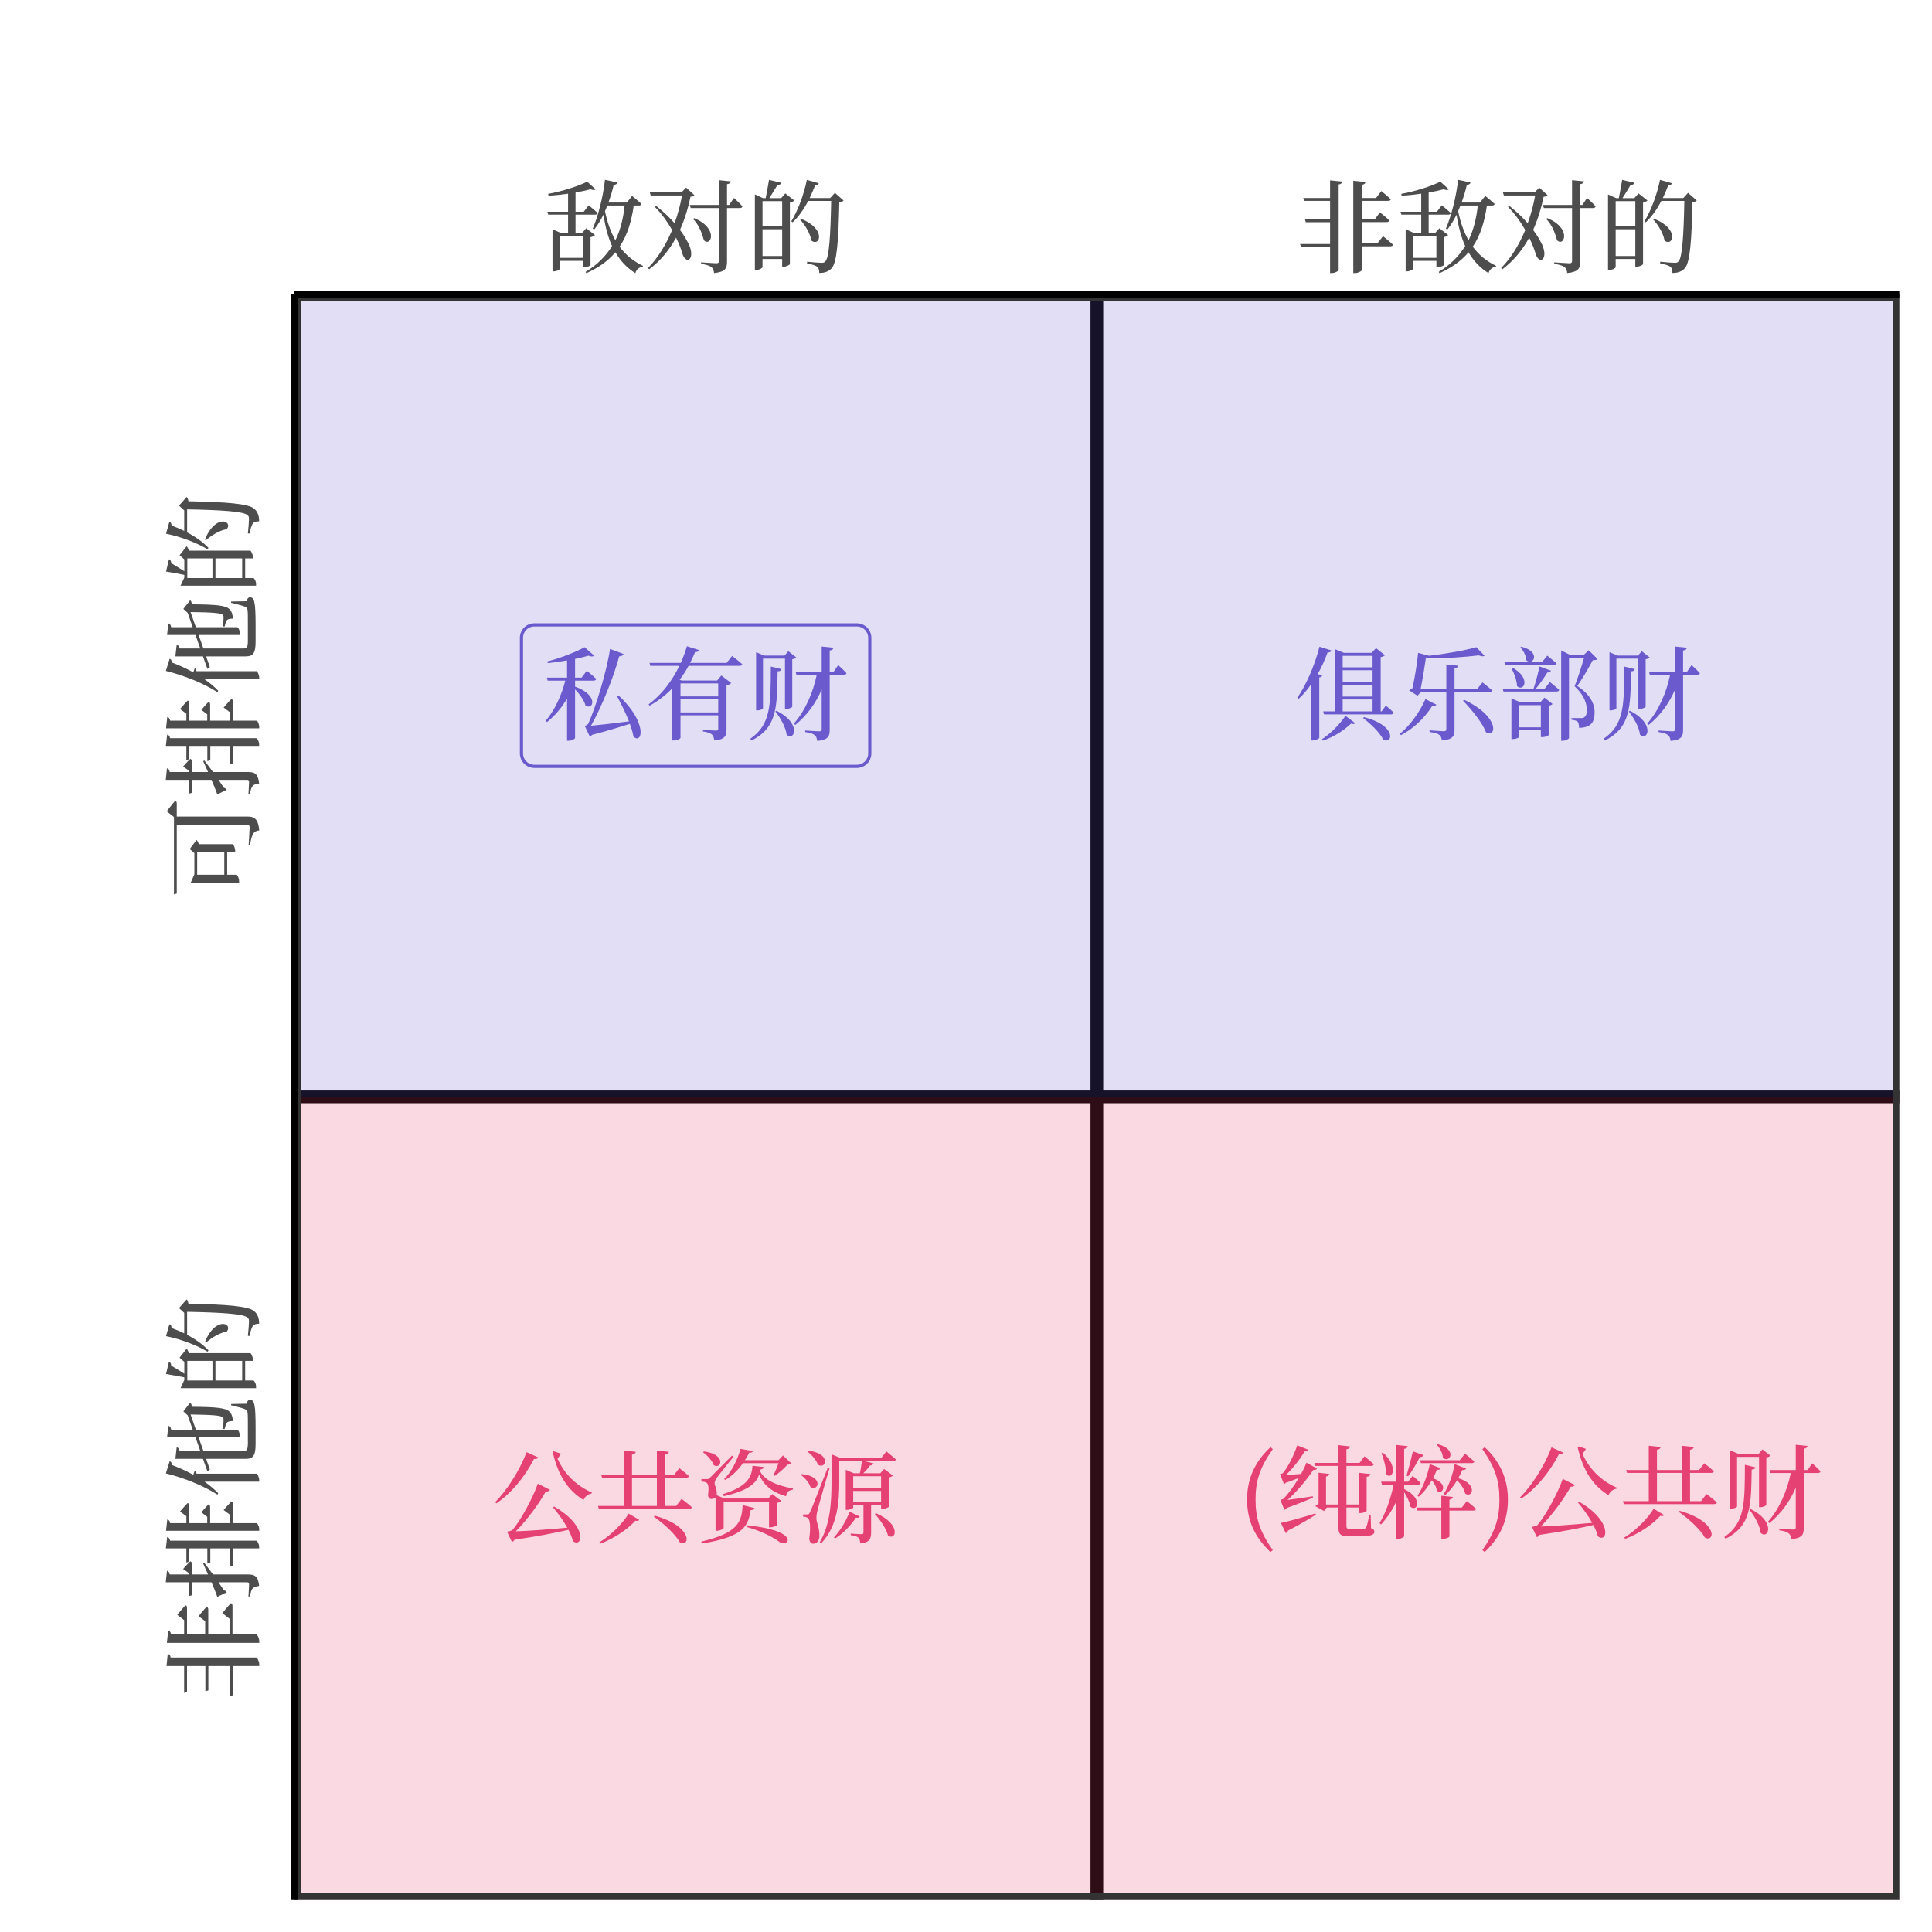 <?xml version="1.0" encoding="UTF-8"?>
<svg xmlns="http://www.w3.org/2000/svg" xmlns:xlink="http://www.w3.org/1999/xlink" width="324pt" height="324pt" viewBox="0 0 324 324" version="1.1">
<defs>
<g>
<symbol overflow="visible" id="glyph0-0">
<path style="stroke:none;" d="M 1.703 2.047 L 15.375 2.047 L 15.375 -15.031 L 1.703 -15.031 Z M 8.547 -7.188 L 3.109 -14.172 L 13.969 -14.172 Z M 9.078 -6.484 L 14.516 -13.469 L 14.516 0.5 Z M 3.109 1.203 L 8.547 -5.797 L 13.969 1.203 Z M 2.562 -13.469 L 8 -6.484 L 2.562 0.5 Z M 2.562 -13.469 "/>
</symbol>
<symbol overflow="visible" id="glyph0-1">
<path style="stroke:none;" d="M 5.391 -8.672 L 8.484 -8.672 C 8.734 -8.672 8.891 -8.766 8.953 -8.953 C 8.344 -9.531 7.359 -10.328 7.359 -10.328 L 6.484 -9.172 L 5.391 -9.172 L 5.391 -12.312 C 6.234 -12.484 7 -12.672 7.656 -12.859 C 8.078 -12.672 8.422 -12.688 8.594 -12.859 L 6.984 -14.281 C 5.641 -13.516 2.922 -12.438 0.75 -11.891 L 0.812 -11.609 C 1.859 -11.719 2.984 -11.875 4.047 -12.062 L 4.047 -9.172 L 0.672 -9.172 L 0.797 -8.672 L 3.75 -8.672 C 3.141 -6.25 2 -3.75 0.484 -1.953 L 0.688 -1.719 C 2.047 -2.828 3.188 -4.172 4.047 -5.672 L 4.047 1.406 L 4.281 1.406 C 4.938 1.406 5.375 1.062 5.391 0.953 L 5.391 -7.219 C 6.125 -6.438 6.906 -5.391 7.141 -4.516 C 8.438 -3.594 9.438 -6.234 5.391 -7.672 Z M 12.406 -6.109 C 13.047 -4.906 13.844 -3.344 14.438 -1.844 C 11.875 -1.516 9.484 -1.234 8.062 -1.109 C 9.891 -4.328 11.906 -9.406 12.797 -12.75 C 13.188 -12.75 13.422 -12.906 13.531 -13.141 L 11.25 -13.984 C 10.766 -10.469 8.859 -4.188 7.609 -1.453 C 7.5 -1.234 7.016 -1.078 7.016 -1.078 L 7.875 0.734 C 8.016 0.688 8.125 0.578 8.234 0.422 C 10.828 -0.25 13.031 -0.938 14.578 -1.422 C 14.859 -0.688 15.078 0.062 15.188 0.719 C 16.719 2.094 17.578 -1.703 12.656 -6.203 Z M 12.406 -6.109 "/>
</symbol>
<symbol overflow="visible" id="glyph0-2">
<path style="stroke:none;" d="M 12.328 -8.203 L 12.328 -6.031 L 6 -6.031 L 6 -8.203 Z M 6 -3.344 L 6 -5.547 L 12.328 -5.547 L 12.328 -3.344 Z M 13.734 -11.641 L 7.609 -11.641 C 7.938 -12.281 8.219 -12.891 8.453 -13.484 C 8.922 -13.453 9.062 -13.578 9.141 -13.781 L 7.078 -14.438 C 6.812 -13.531 6.469 -12.594 6.047 -11.641 L 0.812 -11.641 L 0.938 -11.156 L 5.812 -11.156 C 4.641 -8.734 2.922 -6.359 0.656 -4.703 L 0.812 -4.469 C 2.281 -5.266 3.547 -6.266 4.625 -7.391 L 4.625 1.359 L 4.875 1.359 C 5.547 1.359 6 1.031 6 0.922 L 6 -2.859 L 12.328 -2.859 L 12.328 -0.656 C 12.328 -0.391 12.266 -0.297 11.938 -0.297 C 11.562 -0.297 9.766 -0.406 9.766 -0.406 L 9.766 -0.156 C 10.594 -0.031 11.016 0.141 11.266 0.359 C 11.516 0.578 11.609 0.922 11.672 1.359 C 13.484 1.203 13.719 0.562 13.719 -0.484 L 13.719 -7.891 C 14.094 -7.953 14.391 -8.125 14.5 -8.281 L 12.844 -9.531 L 12.141 -8.688 L 6.203 -8.688 L 5.859 -8.828 C 6.438 -9.594 6.938 -10.359 7.359 -11.156 L 15.922 -11.156 C 16.156 -11.156 16.328 -11.234 16.359 -11.422 C 15.734 -12 14.656 -12.812 14.656 -12.812 Z M 13.734 -11.641 "/>
</symbol>
<symbol overflow="visible" id="glyph0-3">
<path style="stroke:none;" d="M 2.766 -12.359 L 6.453 -12.359 L 6.453 -3.922 L 6.656 -3.922 C 7.203 -3.922 7.672 -4.219 7.672 -4.281 L 7.672 -12.266 C 8.047 -12.312 8.234 -12.438 8.344 -12.562 L 7.016 -13.609 L 6.391 -12.875 L 2.969 -12.875 L 1.609 -13.438 L 1.609 -3.688 L 1.797 -3.688 C 2.391 -3.688 2.766 -3.938 2.766 -4.047 Z M 4.078 -11.031 C 4.062 -4.625 4.109 -1.312 0.625 1.078 L 0.844 1.359 C 5.203 -0.812 5.109 -4.328 5.219 -10.234 C 5.625 -10.219 5.797 -10.391 5.859 -10.609 Z M 4.828 -3.5 C 5.656 -2.5 6.578 -0.891 6.734 0.406 C 8.078 1.547 9.281 -1.516 5.031 -3.625 Z M 14.609 -10.156 L 13.953 -10.156 L 13.953 -13.719 C 14.375 -13.781 14.547 -13.938 14.578 -14.188 L 12.609 -14.391 L 12.609 -10.156 L 8.234 -10.156 L 8.375 -9.656 L 11.781 -9.656 C 11.156 -6.656 9.859 -3.641 7.938 -1.469 L 8.188 -1.25 C 10.156 -2.859 11.625 -4.891 12.609 -7.188 L 12.609 -0.547 C 12.609 -0.266 12.516 -0.172 12.156 -0.172 C 11.766 -0.172 9.844 -0.312 9.844 -0.312 L 9.844 -0.047 C 10.703 0.062 11.172 0.234 11.438 0.484 C 11.703 0.672 11.797 1 11.859 1.438 C 13.734 1.266 13.953 0.625 13.953 -0.438 L 13.953 -9.656 L 16.344 -9.656 C 16.547 -9.656 16.719 -9.734 16.766 -9.922 C 16.266 -10.484 15.375 -11.281 15.375 -11.281 Z M 14.609 -10.156 "/>
</symbol>
<symbol overflow="visible" id="glyph0-4">
<path style="stroke:none;" d="M 3.891 -9.781 C 4.531 -10.891 5.078 -12.109 5.547 -13.391 C 5.938 -13.375 6.125 -13.531 6.203 -13.719 L 4.188 -14.359 C 3.359 -11.094 1.891 -7.844 0.469 -5.797 L 0.703 -5.625 C 1.438 -6.297 2.125 -7.109 2.766 -8.016 L 2.766 1.359 L 3 1.359 C 3.547 1.359 4.109 1.047 4.156 0.938 L 4.156 -9.203 C 4.438 -9.25 4.594 -9.375 4.641 -9.516 Z M 4.75 1.391 C 6.312 0.875 8.078 -0.125 9.484 -1.469 C 9.859 -1.344 10.047 -1.391 10.172 -1.547 L 8.547 -2.766 C 7.422 -1.141 5.906 0.312 4.609 1.141 Z M 11.5 -2.391 C 12.703 -1.5 14.312 0.016 14.891 1.234 C 16.516 2.062 17.203 -1.156 11.641 -2.547 Z M 8.078 -5.516 L 13.094 -5.516 L 13.094 -3.516 L 8.078 -3.516 Z M 13.094 -12.828 L 13.094 -10.906 L 8.078 -10.906 L 8.078 -12.828 Z M 13.094 -7.969 L 13.094 -6 L 8.078 -6 L 8.078 -7.969 Z M 13.094 -8.469 L 8.078 -8.469 L 8.078 -10.422 L 13.094 -10.422 Z M 14.609 -3.516 L 14.453 -3.516 L 14.453 -12.609 C 14.766 -12.672 15.047 -12.797 15.172 -12.922 L 13.672 -14.125 L 12.922 -13.328 L 8.297 -13.328 L 6.766 -13.953 L 6.766 -3.516 L 4.812 -3.516 L 4.953 -3.016 L 16.188 -3.016 C 16.422 -3.016 16.578 -3.109 16.641 -3.297 C 16.156 -3.812 15.312 -4.484 15.312 -4.484 Z M 14.609 -3.516 "/>
</symbol>
<symbol overflow="visible" id="glyph0-5">
<path style="stroke:none;" d="M 4.891 -5.578 C 3.828 -3.172 2.125 -1 0.594 0.25 L 0.781 0.469 C 2.719 -0.547 4.609 -2.203 6.016 -4.406 C 6.391 -4.344 6.625 -4.453 6.719 -4.641 Z M 15.641 -6.75 C 15.859 -6.75 16.047 -6.828 16.094 -7.016 C 15.469 -7.594 14.453 -8.375 14.453 -8.375 L 13.562 -7.266 L 9.766 -7.266 L 9.766 -10.719 C 10.172 -10.797 10.312 -10.938 10.344 -11.172 L 8.391 -11.391 L 8.391 -7.266 L 4.078 -7.266 C 4.391 -8.781 4.766 -11.031 4.953 -12.406 C 8.062 -12.375 11.5 -12.625 13.844 -12.906 C 14.281 -12.719 14.625 -12.703 14.797 -12.844 L 13.422 -14.281 C 11.594 -13.75 8.375 -13.172 5.5 -12.844 L 3.656 -13.328 C 3.547 -11.906 3.078 -9 2.703 -7.391 C 2.5 -7.297 2.312 -7.172 2.156 -7.047 L 3.547 -6.141 L 4.109 -6.75 L 8.391 -6.75 L 8.391 -0.547 C 8.391 -0.297 8.297 -0.188 7.953 -0.188 C 7.562 -0.188 5.578 -0.344 5.578 -0.344 L 5.578 -0.062 C 6.469 0.047 6.938 0.203 7.203 0.422 C 7.5 0.625 7.578 0.953 7.641 1.359 C 9.531 1.203 9.766 0.594 9.766 -0.469 L 9.766 -6.75 Z M 11.188 -5.312 C 12.547 -3.906 14.391 -1.703 15.031 -0.031 C 16.719 1.062 17.547 -2.531 11.391 -5.453 Z M 11.188 -5.312 "/>
</symbol>
<symbol overflow="visible" id="glyph0-6">
<path style="stroke:none;" d="M 3.734 -14.25 C 4.219 -13.75 4.719 -12.828 4.734 -12.078 C 5.922 -11.078 7.266 -13.516 3.906 -14.359 Z M 9.344 -11.328 C 9.562 -11.328 9.734 -11.406 9.781 -11.594 C 9.188 -12.109 8.25 -12.859 8.25 -12.859 L 7.391 -11.812 L 1.047 -11.812 L 1.172 -11.328 Z M 2.234 -10.766 C 2.672 -9.953 3.156 -8.734 3.172 -7.766 C 4.281 -6.688 5.625 -9.047 2.422 -10.844 Z M 3.5 -0.844 L 3.5 -4.562 L 7.172 -4.562 L 7.172 -0.844 Z M 7.125 -5.078 L 3.688 -5.078 L 2.234 -5.672 L 2.234 1.125 L 2.438 1.125 C 3.094 1.125 3.5 0.875 3.5 0.766 L 3.5 -0.344 L 7.172 -0.344 L 7.172 0.797 L 7.391 0.797 C 8.016 0.797 8.484 0.531 8.484 0.438 L 8.484 -4.469 C 8.844 -4.531 9.016 -4.625 9.125 -4.766 L 7.766 -5.828 Z M 7.828 -7.344 L 6.344 -7.344 C 7.109 -8.25 7.844 -9.359 8.266 -10.047 C 8.625 -10 8.812 -10.172 8.859 -10.344 L 6.938 -11.047 C 6.781 -10.203 6.344 -8.516 5.953 -7.344 L 0.766 -7.344 L 0.906 -6.844 L 9.797 -6.844 C 10.031 -6.844 10.219 -6.938 10.25 -7.125 C 9.656 -7.672 8.688 -8.438 8.688 -8.438 Z M 15.188 -13.766 L 14.344 -12.969 L 12.109 -12.969 L 10.578 -13.734 L 10.578 1.406 L 10.797 1.406 C 11.453 1.406 11.891 1.047 11.891 0.938 L 11.891 -12.469 L 14.406 -12.469 C 13.984 -11.016 13.297 -8.875 12.828 -7.734 C 14.297 -6.375 14.875 -5.016 14.875 -3.703 C 14.875 -3 14.703 -2.672 14.359 -2.469 C 14.203 -2.406 14.094 -2.391 13.906 -2.391 L 12.297 -2.391 L 12.297 -2.125 C 12.797 -2.047 13.188 -1.953 13.344 -1.797 C 13.484 -1.625 13.578 -1.172 13.578 -0.75 C 15.547 -0.812 16.203 -1.672 16.188 -3.375 C 16.188 -4.812 15.391 -6.406 13.266 -7.781 C 14.094 -8.891 15.266 -10.969 15.875 -12.094 C 16.297 -12.109 16.531 -12.141 16.672 -12.297 Z M 15.188 -13.766 "/>
</symbol>
<symbol overflow="visible" id="glyph0-7">
<path style="stroke:none;" d="M 5.797 -13.953 C 4.531 -10.656 2.391 -7.453 0.516 -5.562 L 0.734 -5.375 C 3.141 -7.016 5.391 -9.625 7.047 -12.828 C 7.422 -12.75 7.656 -12.891 7.75 -13.078 Z M 10.219 -4.719 C 11.016 -3.781 11.922 -2.547 12.625 -1.297 C 9.297 -0.984 6.016 -0.75 3.984 -0.688 C 5.875 -2.562 7.953 -5.438 9.016 -7.359 C 9.391 -7.328 9.625 -7.469 9.719 -7.641 L 7.672 -8.672 C 6.938 -6.469 4.828 -2.547 3.453 -0.938 C 3.266 -0.75 2.516 -0.625 2.516 -0.625 L 3.344 1.109 C 3.5 1.047 3.656 0.922 3.781 0.719 C 7.484 0.188 10.609 -0.422 12.812 -0.938 C 13.156 -0.266 13.422 0.359 13.562 0.953 C 15.188 2.203 16.156 -1.531 10.438 -4.828 Z M 10.344 -14.109 L 10.172 -14 C 11.047 -10.141 12.672 -7.594 15.344 -5.938 C 15.578 -6.484 16.078 -6.938 16.688 -7.016 L 16.734 -7.203 C 14.031 -8.344 12.016 -10.5 10.984 -12.875 C 11.219 -13.188 11.438 -13.453 11.562 -13.703 Z M 10.344 -14.109 "/>
</symbol>
<symbol overflow="visible" id="glyph0-8">
<path style="stroke:none;" d="M 1.062 1.391 C 3.484 0.5 5.719 -1.094 6.969 -2.469 C 7.359 -2.391 7.516 -2.453 7.609 -2.609 L 5.844 -3.656 C 4.891 -2.078 2.922 -0.047 0.922 1.172 Z M 10.062 -3.141 C 11.594 -2.094 13.656 -0.25 14.438 1.172 C 16.156 2.062 16.719 -1.484 10.219 -3.312 Z M 6.406 -9.672 L 10.578 -9.672 L 10.578 -4.938 L 6.406 -4.938 Z M 13.797 -4.938 L 11.953 -4.938 L 11.953 -9.672 L 15.484 -9.672 C 15.734 -9.672 15.906 -9.75 15.953 -9.938 C 15.344 -10.516 14.344 -11.281 14.344 -11.281 L 13.469 -10.156 L 11.953 -10.156 L 11.953 -13.547 C 12.375 -13.609 12.531 -13.781 12.594 -14.016 L 10.578 -14.219 L 10.578 -10.156 L 6.406 -10.156 L 6.406 -13.547 C 6.844 -13.609 6.984 -13.781 7.031 -14.016 L 5.031 -14.219 L 5.031 -10.156 L 1.234 -10.156 L 1.391 -9.672 L 5.031 -9.672 L 5.031 -4.938 L 0.703 -4.938 L 0.844 -4.438 L 15.984 -4.438 C 16.219 -4.438 16.391 -4.531 16.453 -4.719 C 15.812 -5.312 14.719 -6.125 14.719 -6.125 Z M 13.797 -4.938 "/>
</symbol>
<symbol overflow="visible" id="glyph0-9">
<path style="stroke:none;" d="M 4.984 -9.297 C 6.109 -9.969 7.156 -10.984 7.938 -12.109 L 13.906 -12.109 C 13.656 -11.438 13.328 -10.641 13.078 -10.109 L 13.281 -9.984 C 13.969 -10.469 14.891 -11.266 15.406 -11.859 C 15.75 -11.891 15.953 -11.906 16.078 -12.047 L 14.656 -13.406 L 13.891 -12.609 L 8.266 -12.609 C 8.547 -13.031 8.781 -13.453 8.984 -13.875 C 9.422 -13.844 9.547 -13.953 9.594 -14.141 L 7.531 -14.5 C 7.047 -12.719 6.016 -10.641 4.781 -9.438 Z M 1.25 -13.922 C 1.953 -13.438 2.781 -12.531 3.047 -11.766 C 4.359 -11.016 5.172 -13.609 1.406 -14.078 Z M 3.344 -0.781 L 3.547 -0.781 C 4.094 -0.781 4.703 -1.094 4.703 -1.234 L 4.703 -5.672 L 12.312 -5.672 L 12.312 -1.359 L 12.531 -1.359 C 12.984 -1.359 13.656 -1.625 13.672 -1.719 L 13.672 -5.453 C 14 -5.516 14.25 -5.672 14.344 -5.797 L 12.859 -6.922 L 12.156 -6.188 L 4.812 -6.188 L 3.516 -6.75 C 3.531 -6.812 3.547 -6.906 3.547 -6.984 C 3.594 -7.844 3.188 -8.266 3.188 -8.766 C 3.188 -9.062 3.375 -9.406 3.625 -9.75 C 3.922 -10.203 5.688 -12.328 6.375 -13.219 L 6.094 -13.375 C 2.828 -10.078 2.828 -10.078 2.406 -9.672 C 2.172 -9.438 2.094 -9.438 1.859 -9.438 L 0.969 -9.438 L 0.969 -9.047 C 1.297 -9.016 1.516 -8.984 1.781 -8.859 C 2.172 -8.672 2.25 -8.016 2.078 -6.688 C 2.156 -6.312 2.375 -6.109 2.625 -6.109 C 2.953 -6.109 3.188 -6.203 3.344 -6.375 Z M 7.891 -5.078 C 7.719 -2.203 7.109 -0.422 0.938 1.047 L 1.078 1.359 C 8.219 0.203 8.812 -1.672 9.234 -4.25 C 9.609 -4.234 9.812 -4.391 9.891 -4.578 Z M 8.5 -1.438 C 11.078 -0.719 13 0.297 14.078 1.109 C 15.578 2.141 17.812 -0.766 8.594 -1.703 Z M 10.859 -11.047 C 11.219 -11.078 11.406 -11.266 11.438 -11.469 L 9.547 -11.672 C 9.391 -9.781 8.781 -8.25 4.578 -6.922 L 4.734 -6.578 C 9.016 -7.547 10.203 -8.828 10.656 -10.234 C 11.203 -8.859 12.359 -7.359 15.172 -6.562 C 15.25 -7.312 15.625 -7.547 16.297 -7.672 L 16.312 -7.875 C 12.891 -8.484 11.375 -9.594 10.812 -10.766 Z M 10.859 -11.047 "/>
</symbol>
<symbol overflow="visible" id="glyph0-10">
<path style="stroke:none;" d="M 1.656 -14.078 C 2.359 -13.562 3.172 -12.656 3.438 -11.859 C 4.812 -10.984 5.797 -13.719 1.812 -14.219 Z M 0.578 -10.141 C 1.234 -9.672 1.969 -8.844 2.188 -8.109 C 3.547 -7.297 4.469 -9.922 0.734 -10.281 Z M 5.094 -11.359 C 2.391 -4.484 2.391 -4.484 2.094 -3.875 C 1.953 -3.531 1.875 -3.516 1.672 -3.516 L 0.953 -3.516 L 0.953 -3.156 C 1.297 -3.125 1.531 -3.078 1.766 -2.906 C 2.141 -2.641 2.234 -1.219 1.984 0.531 C 2.031 1.094 2.281 1.391 2.625 1.391 C 3.266 1.391 3.656 0.906 3.688 0.141 C 3.734 -1.297 3.203 -2.047 3.188 -2.859 C 3.172 -3.281 3.266 -3.844 3.422 -4.406 C 3.625 -5.25 4.781 -9.188 5.391 -11.281 Z M 8.75 -3.969 C 8.297 -2.703 7.281 -0.875 6.125 0.328 L 6.312 0.531 C 7.781 -0.391 9.078 -1.844 9.812 -2.969 C 10.219 -2.906 10.359 -2.984 10.453 -3.172 Z M 12.969 -3.609 C 13.828 -2.688 14.906 -1.156 15.188 0.016 C 16.516 1 17.516 -1.859 13.172 -3.719 Z M 14.031 -9.922 L 14.031 -7.938 L 9.359 -7.938 L 9.359 -9.922 Z M 9.359 -5.562 L 9.359 -7.453 L 14.031 -7.453 L 14.031 -5.562 Z M 14.062 -12.984 L 7.234 -12.984 L 5.719 -13.594 L 5.719 -8.953 C 5.719 -5.578 5.516 -1.859 3.75 1.141 L 4 1.312 C 6.812 -1.609 7.016 -5.875 7.016 -8.969 L 7.016 -12.469 L 10.812 -12.469 C 10.734 -11.75 10.609 -10.969 10.469 -10.422 L 9.438 -10.422 L 8.109 -11 L 8.109 -4.281 L 8.297 -4.281 C 8.812 -4.281 9.359 -4.562 9.359 -4.656 L 9.359 -5.078 L 11.078 -5.078 L 11.078 -0.516 C 11.078 -0.297 11.016 -0.203 10.734 -0.203 C 10.406 -0.203 8.938 -0.312 8.938 -0.312 L 8.938 -0.047 C 9.656 0.047 10.031 0.203 10.25 0.406 C 10.438 0.609 10.516 0.953 10.531 1.344 C 12.141 1.203 12.359 0.516 12.359 -0.484 L 12.359 -5.078 L 14.031 -5.078 L 14.031 -4.438 L 14.25 -4.438 C 14.672 -4.438 15.297 -4.703 15.312 -4.797 L 15.312 -9.703 C 15.641 -9.766 15.906 -9.906 16 -10.047 L 14.547 -11.141 L 13.891 -10.422 L 11.047 -10.422 C 11.438 -10.797 11.859 -11.25 12.156 -11.719 C 12.5 -11.734 12.703 -11.891 12.781 -12.078 L 11.188 -12.469 L 16.047 -12.469 C 16.297 -12.469 16.469 -12.547 16.516 -12.734 C 15.906 -13.297 14.922 -14.078 14.922 -14.078 Z M 14.062 -12.984 "/>
</symbol>
<symbol overflow="visible" id="glyph0-11">
<path style="stroke:none;" d="M 2.938 -5.188 C 2.938 -8.25 3.594 -10.484 5.828 -13.656 L 5.438 -13.984 C 2.781 -11.5 1.516 -8.656 1.516 -5.188 C 1.516 -1.734 2.781 1.109 5.438 3.594 L 5.828 3.281 C 3.609 0.125 2.938 -2.156 2.938 -5.188 Z M 2.938 -5.188 "/>
</symbol>
<symbol overflow="visible" id="glyph0-12">
<path style="stroke:none;" d="M 1.453 -3.469 C 1.594 -3.516 1.719 -3.625 1.828 -3.781 C 3.672 -4.438 5.344 -5.125 6.25 -5.516 L 6.219 -5.75 C 4.641 -5.5 3.078 -5.281 1.984 -5.141 C 3.594 -6.578 5.359 -8.703 6.297 -10.172 C 6.625 -10.125 6.828 -10.234 6.922 -10.391 L 5.172 -11.391 C 4.953 -10.859 4.641 -10.172 4.25 -9.5 C 3.312 -9.406 2.422 -9.359 1.734 -9.344 C 2.875 -10.422 4.141 -12.062 4.844 -13.266 C 5.188 -13.234 5.375 -13.391 5.469 -13.547 L 3.609 -14.297 C 3.203 -13.016 2.078 -10.578 1.172 -9.609 C 1.047 -9.531 0.719 -9.469 0.719 -9.469 L 1.391 -7.781 C 1.484 -7.828 1.594 -7.906 1.688 -8.016 C 2.469 -8.266 3.234 -8.578 3.875 -8.828 C 3.062 -7.484 2.094 -6.094 1.281 -5.328 C 1.156 -5.219 0.781 -5.156 0.781 -5.156 Z M 1.688 0.422 C 1.859 0.359 2 0.219 2.062 0 C 4.156 -1.062 5.672 -2 6.734 -2.672 L 6.656 -2.875 C 4.344 -2.156 1.938 -1.5 0.875 -1.281 Z M 15.922 -2.672 L 15.719 -2.672 C 15.531 -1.734 15.297 -0.734 15.141 -0.5 C 15.062 -0.359 14.953 -0.312 14.812 -0.297 C 14.625 -0.297 14.219 -0.266 13.672 -0.266 L 12.516 -0.266 C 11.969 -0.266 11.859 -0.406 11.859 -0.797 L 11.859 -3.875 L 13.984 -3.875 L 13.984 -2.938 L 14.219 -2.938 C 14.703 -2.938 15.25 -3.188 15.25 -3.312 L 15.25 -9.016 C 15.688 -9.078 15.844 -9.234 15.875 -9.484 L 13.984 -9.688 L 13.984 -4.375 L 11.859 -4.375 L 11.859 -10.844 L 16 -10.844 C 16.234 -10.844 16.391 -10.938 16.453 -11.125 C 15.859 -11.672 14.891 -12.453 14.891 -12.453 L 14.062 -11.344 L 11.859 -11.344 L 11.859 -13.625 C 12.297 -13.703 12.453 -13.891 12.469 -14.109 L 10.531 -14.328 L 10.531 -11.344 L 6.484 -11.344 L 6.625 -10.844 L 10.531 -10.844 L 10.531 -4.375 L 8.438 -4.375 L 8.438 -9.062 C 8.797 -9.141 8.953 -9.297 8.969 -9.5 L 7.188 -9.703 L 7.188 -4.516 C 6.984 -4.391 6.766 -4.219 6.641 -4.094 L 8.109 -3.281 L 8.578 -3.875 L 10.531 -3.875 L 10.531 -0.422 C 10.531 0.609 10.891 0.969 12.234 0.969 L 13.609 0.969 C 15.922 0.969 16.547 0.75 16.547 0.172 C 16.547 -0.078 16.406 -0.234 15.984 -0.406 Z M 15.922 -2.672 "/>
</symbol>
<symbol overflow="visible" id="glyph0-13">
<path style="stroke:none;" d="M 7.281 -11.312 L 15.781 -11.312 C 16.031 -11.312 16.203 -11.391 16.234 -11.578 C 15.641 -12.125 14.672 -12.891 14.672 -12.891 L 13.797 -11.797 L 7.141 -11.797 Z M 12.938 -11.141 C 12.688 -9.688 12.016 -7.516 11.078 -6.078 L 11.281 -5.875 C 12.094 -6.594 12.797 -7.5 13.344 -8.438 C 13.953 -7.828 14.562 -6.969 14.703 -6.203 C 15.938 -5.359 16.875 -7.812 13.547 -8.781 C 13.812 -9.25 14.031 -9.719 14.219 -10.156 C 14.625 -10.125 14.75 -10.219 14.859 -10.406 Z M 8.766 -11.141 C 8.469 -9.594 7.719 -7.344 6.719 -5.844 L 6.906 -5.672 C 7.781 -6.422 8.516 -7.422 9.109 -8.438 C 9.516 -7.953 9.906 -7.281 9.938 -6.688 C 10.953 -5.859 12 -7.891 9.281 -8.766 C 9.562 -9.25 9.781 -9.75 9.953 -10.203 C 10.359 -10.156 10.516 -10.266 10.609 -10.453 Z M 9.969 -14.359 C 10.453 -13.844 10.953 -12.938 10.969 -12.203 C 12.141 -11.219 13.453 -13.594 10.141 -14.484 Z M 5.141 -9.109 C 5.812 -9.984 6.531 -11.234 7.109 -12.328 C 7.469 -12.328 7.672 -12.484 7.734 -12.656 L 5.938 -13.281 C 5.625 -11.906 5.188 -10.266 4.875 -9.219 Z M 0.672 -12.984 C 1.047 -12.016 1.453 -10.578 1.453 -9.438 C 2.438 -8.391 3.641 -10.688 0.906 -13.062 Z M 4.469 -7.703 L 6.797 -7.703 C 7.031 -7.703 7.188 -7.781 7.234 -7.969 C 6.734 -8.484 5.891 -9.172 5.891 -9.172 L 5.141 -8.203 L 4.469 -8.203 L 4.469 -13.703 C 4.906 -13.766 5.031 -13.922 5.078 -14.156 L 3.172 -14.359 L 3.172 -8.203 L 0.609 -8.203 L 0.75 -7.703 L 2.703 -7.703 C 2.234 -5.453 1.438 -3.047 0.344 -1.25 L 0.594 -1.031 C 1.641 -2.156 2.5 -3.469 3.172 -4.906 L 3.172 1.391 L 3.438 1.391 C 3.922 1.391 4.469 1.094 4.469 0.938 L 4.469 -6.438 C 4.953 -5.703 5.406 -4.766 5.531 -4 C 6.656 -3.047 7.781 -5.328 4.469 -6.969 Z M 14.141 -3.859 L 12.062 -3.859 L 12.062 -5.188 C 12.469 -5.266 12.609 -5.406 12.641 -5.641 L 10.703 -5.844 L 10.703 -3.859 L 6.578 -3.859 L 6.719 -3.359 L 10.703 -3.359 L 10.703 1.391 L 10.969 1.391 C 11.469 1.391 12.062 1.125 12.062 0.984 L 12.062 -3.359 L 16.094 -3.359 C 16.312 -3.359 16.484 -3.453 16.531 -3.641 C 15.953 -4.188 14.984 -4.938 14.984 -4.938 Z M 14.141 -3.859 "/>
</symbol>
<symbol overflow="visible" id="glyph0-14">
<path style="stroke:none;" d="M 3.375 -5.188 C 3.375 -2.156 2.734 0.078 0.516 3.281 L 0.906 3.594 C 3.531 1.109 4.797 -1.734 4.797 -5.188 C 4.797 -8.656 3.531 -11.5 0.906 -13.984 L 0.516 -13.656 C 2.719 -10.5 3.375 -8.25 3.375 -5.188 Z M 3.375 -5.188 "/>
</symbol>
<symbol overflow="visible" id="glyph1-0">
<path style="stroke:none;" d="M 1.703 2.047 L 15.297 2.047 L 15.297 -14.953 L 1.703 -14.953 Z M 8.5 -7.156 L 3.094 -14.109 L 13.906 -14.109 Z M 9.047 -6.453 L 14.453 -13.406 L 14.453 0.5 Z M 3.094 1.188 L 8.5 -5.766 L 13.906 1.188 Z M 2.547 -13.406 L 7.953 -6.453 L 2.547 0.5 Z M 2.547 -13.406 "/>
</symbol>
<symbol overflow="visible" id="glyph1-1">
<path style="stroke:none;" d="M 2.719 -1.188 L 2.719 -4.906 L 6.656 -4.906 L 6.656 -1.188 Z M 7.875 -4.656 C 8.234 -4.719 8.5 -4.875 8.625 -5.016 L 7.156 -6.156 L 6.484 -5.406 L 5.359 -5.406 L 5.359 -8.438 L 8.641 -8.438 C 8.859 -8.438 9.031 -8.516 9.078 -8.703 C 8.516 -9.25 7.562 -10 7.562 -10 L 6.734 -8.922 L 5.359 -8.922 L 5.359 -12.141 C 6.297 -12.312 7.156 -12.5 7.859 -12.688 C 8.281 -12.531 8.609 -12.531 8.734 -12.688 L 7.312 -13.969 C 5.922 -13.25 3.094 -12.328 0.766 -11.922 L 0.828 -11.625 C 1.922 -11.672 3.031 -11.797 4.109 -11.953 L 4.109 -8.922 L 0.641 -8.922 L 0.781 -8.438 L 4.109 -8.438 L 4.109 -5.406 L 2.812 -5.406 L 1.5 -5.984 L 1.5 1.078 L 1.688 1.078 C 2.203 1.078 2.719 0.797 2.719 0.656 L 2.719 -0.688 L 6.656 -0.688 L 6.656 0.375 L 6.844 0.375 C 7.234 0.375 7.859 0.156 7.875 0.031 Z M 13.594 -9.969 C 13.375 -7.844 12.906 -5.906 12.047 -4.141 C 11.219 -5.594 10.672 -7.219 10.297 -9.031 C 10.438 -9.328 10.562 -9.641 10.688 -9.969 Z M 15.969 -9.969 C 16.219 -9.969 16.375 -10.047 16.422 -10.234 C 15.828 -10.797 14.844 -11.578 14.844 -11.578 L 13.969 -10.469 L 10.875 -10.469 C 11.219 -11.406 11.531 -12.391 11.766 -13.438 C 12.141 -13.453 12.328 -13.594 12.375 -13.828 L 10.297 -14.281 C 9.969 -11.328 9.141 -8.188 8.25 -6.094 L 8.5 -5.953 C 9.047 -6.641 9.578 -7.5 10.031 -8.422 C 10.344 -6.5 10.781 -4.719 11.484 -3.172 C 10.453 -1.5 9.016 -0.031 7.031 1.172 L 7.188 1.375 C 9.281 0.438 10.859 -0.719 12.047 -2.125 C 12.859 -0.719 13.922 0.453 15.391 1.375 C 15.578 0.75 16 0.406 16.625 0.281 L 16.672 0.156 C 15.016 -0.641 13.734 -1.734 12.75 -3.062 C 14.062 -5 14.75 -7.328 15.125 -9.969 Z M 15.969 -9.969 "/>
</symbol>
<symbol overflow="visible" id="glyph1-2">
<path style="stroke:none;" d="M 6.906 -12.969 L 6.125 -12.172 L 0.812 -12.172 L 0.969 -11.656 L 6.219 -11.656 C 5.953 -10.125 5.531 -8.547 4.969 -7 C 4.125 -7.969 3.109 -8.938 1.891 -9.891 L 1.656 -9.734 C 2.766 -8.672 3.75 -7.266 4.562 -5.859 C 3.547 -3.453 2.203 -1.188 0.5 0.531 L 0.719 0.719 C 2.688 -0.75 4.125 -2.578 5.219 -4.578 C 5.75 -3.516 6.125 -2.516 6.344 -1.703 C 7.031 0 8.438 -1.031 7.391 -3.406 C 7.016 -4.172 6.516 -5.031 5.875 -5.875 C 6.703 -7.703 7.266 -9.625 7.641 -11.438 C 8.031 -11.469 8.188 -11.531 8.297 -11.703 Z M 8.094 -7.688 C 9.109 -6.688 9.625 -5.109 9.891 -4.141 C 11.094 -2.953 12.406 -6.172 8.234 -7.859 Z M 14.125 -10.062 L 13.766 -10.062 L 13.766 -13.547 C 14.172 -13.594 14.344 -13.766 14.406 -14.016 L 12.406 -14.219 L 12.406 -10.062 L 7.531 -10.062 L 7.672 -9.547 L 12.406 -9.547 L 12.406 -0.688 C 12.406 -0.406 12.312 -0.281 11.953 -0.281 C 11.562 -0.281 9.422 -0.438 9.422 -0.438 L 9.422 -0.188 C 10.344 -0.047 10.828 0.125 11.141 0.359 C 11.422 0.562 11.547 0.906 11.594 1.359 C 13.531 1.172 13.766 0.516 13.766 -0.547 L 13.766 -9.547 L 15.922 -9.547 C 16.172 -9.547 16.312 -9.641 16.359 -9.828 C 15.859 -10.406 14.922 -11.234 14.922 -11.234 Z M 14.125 -10.062 "/>
</symbol>
<symbol overflow="visible" id="glyph1-3">
<path style="stroke:none;" d="M 2.719 -1.5 L 2.719 -5.984 L 6.016 -5.984 L 6.016 -1.5 Z M 6.016 -10.703 L 6.016 -6.484 L 2.719 -6.484 L 2.719 -10.703 Z M 6.547 -12 L 5.844 -11.203 L 3.859 -11.203 C 4.312 -11.906 4.844 -12.766 5.219 -13.406 C 5.578 -13.406 5.797 -13.547 5.859 -13.781 L 3.812 -14.266 C 3.656 -13.359 3.422 -12.062 3.25 -11.203 L 2.812 -11.203 L 1.438 -11.828 L 1.438 0.828 L 1.688 0.828 C 2.234 0.828 2.719 0.516 2.719 0.359 L 2.719 -1 L 6.016 -1 L 6.016 0.312 L 6.203 0.312 C 6.656 0.312 7.297 -0.016 7.312 -0.141 L 7.312 -10.453 C 7.656 -10.547 7.922 -10.672 8.047 -10.812 Z M 14.859 -12.094 L 14.062 -11.219 L 10.625 -11.219 C 10.953 -11.906 11.25 -12.594 11.531 -13.344 C 11.891 -13.344 12.094 -13.5 12.156 -13.703 L 10.156 -14.266 C 9.625 -11.656 8.578 -9.016 7.547 -7.312 L 7.781 -7.156 C 8.75 -8.078 9.641 -9.312 10.375 -10.734 L 14.234 -10.734 C 14.125 -4.938 13.891 -1.188 13.25 -0.594 C 13.094 -0.406 12.953 -0.359 12.609 -0.359 C 12.188 -0.359 11 -0.453 10.203 -0.547 L 10.188 -0.25 C 10.938 -0.125 11.625 0.078 11.906 0.328 C 12.172 0.531 12.234 0.906 12.234 1.344 C 13.156 1.344 13.859 1.094 14.359 0.5 C 15.188 -0.5 15.469 -4.078 15.594 -10.516 C 15.984 -10.578 16.188 -10.656 16.312 -10.812 Z M 9.031 -7.609 C 9.844 -6.719 10.75 -5.25 10.906 -4.094 C 12.312 -2.969 13.516 -6 9.203 -7.734 Z M 9.031 -7.609 "/>
</symbol>
<symbol overflow="visible" id="glyph1-4">
<path style="stroke:none;" d="M 5.828 -11.234 L 1.328 -11.234 L 1.484 -10.75 L 5.828 -10.75 L 5.828 -7.672 L 1.609 -7.672 L 1.75 -7.172 L 5.828 -7.172 L 5.828 -3.516 L 0.797 -3.516 L 0.953 -3.031 L 5.828 -3.031 L 5.828 1.359 L 6.125 1.359 C 6.625 1.359 7.266 1.016 7.266 0.828 L 7.266 -13.5 C 7.703 -13.562 7.812 -13.75 7.875 -13.984 L 5.828 -14.188 Z M 13.766 -3.625 L 11.156 -3.625 L 11.156 -7.188 L 15.312 -7.188 C 15.531 -7.188 15.719 -7.281 15.766 -7.469 C 15.188 -8.047 14.188 -8.812 14.188 -8.812 L 13.359 -7.703 L 11.156 -7.703 L 11.156 -10.75 L 15.562 -10.75 C 15.812 -10.75 15.984 -10.828 16.016 -11.016 C 15.406 -11.594 14.422 -12.391 14.422 -12.391 L 13.531 -11.234 L 11.156 -11.234 L 11.156 -13.438 C 11.594 -13.5 11.734 -13.672 11.766 -13.906 L 9.719 -14.125 L 9.719 1.359 L 10 1.359 C 10.547 1.359 11.156 1.016 11.156 0.828 L 11.156 -3.125 L 15.906 -3.125 C 16.156 -3.125 16.344 -3.219 16.375 -3.406 C 15.734 -4 14.703 -4.828 14.703 -4.828 Z M 13.766 -3.625 "/>
</symbol>
<symbol overflow="visible" id="glyph2-0">
<path style="stroke:none;" d="M 2.047 -1.703 L 2.047 -15.297 L -14.953 -15.297 L -14.953 -1.703 Z M -7.156 -8.5 L -14.109 -3.094 L -14.109 -13.906 Z M -6.453 -9.047 L -13.406 -14.453 L 0.5 -14.453 Z M 1.188 -3.094 L -5.766 -8.5 L 1.188 -13.906 Z M -13.406 -2.547 L -6.453 -7.953 L 0.5 -2.547 Z M -13.406 -2.547 "/>
</symbol>
<symbol overflow="visible" id="glyph2-1">
<path style="stroke:none;" d="M -11.234 -5.828 L -11.234 -1.328 L -10.75 -1.484 L -10.75 -5.828 L -7.672 -5.828 L -7.672 -1.609 L -7.172 -1.75 L -7.172 -5.828 L -3.516 -5.828 L -3.516 -0.797 L -3.031 -0.953 L -3.031 -5.828 L 1.359 -5.828 L 1.359 -6.125 C 1.359 -6.625 1.016 -7.266 0.828 -7.266 L -13.5 -7.266 C -13.562 -7.703 -13.75 -7.812 -13.984 -7.875 L -14.188 -5.828 Z M -3.625 -13.766 L -3.625 -11.156 L -7.188 -11.156 L -7.188 -15.312 C -7.188 -15.531 -7.281 -15.719 -7.469 -15.766 C -8.047 -15.188 -8.812 -14.188 -8.812 -14.188 L -7.703 -13.359 L -7.703 -11.156 L -10.75 -11.156 L -10.75 -15.562 C -10.75 -15.812 -10.828 -15.984 -11.016 -16.016 C -11.594 -15.406 -12.391 -14.422 -12.391 -14.422 L -11.234 -13.531 L -11.234 -11.156 L -13.438 -11.156 C -13.5 -11.594 -13.672 -11.734 -13.906 -11.766 L -14.125 -9.719 L 1.359 -9.719 L 1.359 -10 C 1.359 -10.547 1.016 -11.156 0.828 -11.156 L -3.125 -11.156 L -3.125 -15.906 C -3.125 -16.156 -3.219 -16.344 -3.406 -16.375 C -4 -15.734 -4.828 -14.703 -4.828 -14.703 Z M -3.625 -13.766 "/>
</symbol>
<symbol overflow="visible" id="glyph2-2">
<path style="stroke:none;" d="M -8.047 -6.016 C -7.75 -5.391 -7.484 -4.781 -7.219 -4.188 L -9.922 -4.188 L -9.922 -5.953 C -9.922 -6.188 -10.016 -6.344 -10.203 -6.391 C -10.703 -5.922 -11.406 -5.109 -11.406 -5.109 L -10.422 -4.406 L -10.422 -4.188 L -13.656 -4.188 C -13.703 -4.594 -13.875 -4.766 -14.109 -4.812 L -14.312 -2.875 L -10.422 -2.875 L -10.422 -0.562 L -9.922 -0.703 L -9.922 -2.875 L -6.641 -2.875 C -6.188 -1.812 -5.844 -0.922 -5.672 -0.438 L -4.094 -1.203 C -4.172 -1.375 -4.375 -1.5 -4.562 -1.531 C -4.875 -2 -5.188 -2.453 -5.469 -2.875 L -0.688 -2.875 C -0.438 -2.875 -0.344 -2.781 -0.344 -2.5 C -0.344 -2.141 -0.453 -0.5 -0.453 -0.5 L -0.188 -0.5 C -0.078 -1.266 0.062 -1.672 0.328 -1.922 C 0.547 -2.125 0.891 -2.203 1.344 -2.266 C 1.156 -3.984 0.531 -4.188 -0.547 -4.188 L -6.391 -4.188 C -6.953 -4.969 -7.453 -5.594 -7.844 -6.125 Z M -10.859 -8.562 L -10.859 -6.188 L -10.375 -6.344 L -10.375 -8.562 L -7.344 -8.562 L -7.344 -6.016 L -6.844 -6.172 L -6.844 -8.562 L -3.547 -8.562 L -3.547 -5.516 L -3.047 -5.656 L -3.047 -8.562 L 1.344 -8.562 L 1.344 -8.812 C 1.344 -9.297 1.031 -9.859 0.844 -9.859 L -13.594 -9.859 C -13.672 -10.281 -13.844 -10.422 -14.078 -10.469 L -14.297 -8.562 Z M -3.531 -14.188 L -3.531 -12.797 L -6.875 -12.797 L -6.875 -15.484 C -6.875 -15.719 -6.953 -15.891 -7.141 -15.953 C -7.656 -15.438 -8.344 -14.609 -8.344 -14.609 L -7.359 -13.859 L -7.359 -12.797 L -10.375 -12.797 L -10.375 -15.719 C -10.375 -15.969 -10.453 -16.109 -10.641 -16.172 C -11.172 -15.641 -11.922 -14.75 -11.922 -14.75 L -10.859 -13.969 L -10.859 -12.797 L -13.578 -12.797 C -13.656 -13.219 -13.828 -13.359 -14.062 -13.406 L -14.266 -11.516 L 1.359 -11.516 L 1.359 -11.75 C 1.359 -12.234 1.078 -12.797 0.891 -12.797 L -3.047 -12.797 L -3.047 -15.984 C -3.047 -16.219 -3.125 -16.375 -3.312 -16.422 C -3.875 -15.875 -4.609 -15 -4.609 -15 Z M -3.531 -14.188 "/>
</symbol>
<symbol overflow="visible" id="glyph2-3">
<path style="stroke:none;" d="M -9.703 -3.906 C -10.828 -4.531 -12.031 -5.078 -13.312 -5.562 C -13.312 -5.938 -13.453 -6.125 -13.656 -6.188 L -14.297 -4.141 C -11.047 -3.344 -7.734 -1.938 -5.656 -0.578 L -5.516 -0.812 C -6.172 -1.5 -6.953 -2.141 -7.812 -2.75 L 1.359 -2.75 L 1.359 -2.984 C 1.359 -3.516 1.031 -4.078 0.938 -4.094 L -9.156 -4.094 C -9.203 -4.391 -9.312 -4.531 -9.453 -4.594 Z M -3.359 -15.781 L -3.359 -15.578 C -2.109 -15.266 -1.172 -15.016 -0.859 -14.828 C -0.703 -14.703 -0.625 -14.562 -0.594 -14.297 C -0.547 -13.891 -0.547 -13.016 -0.547 -11.844 L -0.547 -9.203 C -0.547 -8.125 -0.734 -7.906 -1.234 -7.906 L -8 -7.906 L -8.812 -10.172 L -1.875 -10.172 L -1.875 -10.406 C -1.875 -10.906 -2.156 -11.469 -2.328 -11.469 L -9.266 -11.469 L -10.156 -14.016 C -6.734 -13.969 -5.078 -13.875 -4.766 -13.547 C -4.656 -13.453 -4.625 -13.328 -4.625 -13.078 C -4.625 -12.781 -4.672 -12.031 -4.719 -11.594 L -4.438 -11.594 C -4.328 -12.062 -4.219 -12.516 -4.016 -12.688 C -3.828 -12.875 -3.469 -12.906 -3.078 -12.906 C -3.078 -13.547 -3.25 -14.125 -3.641 -14.5 C -4.234 -15.125 -5.875 -15.281 -9.922 -15.312 C -9.984 -15.672 -10.062 -15.875 -10.219 -16 L -11.359 -14.547 L -10.625 -13.859 L -10.594 -13.75 L -9.797 -11.469 L -13.406 -11.469 C -13.484 -11.922 -13.656 -12.062 -13.891 -12.109 L -14.094 -10.172 L -9.328 -10.172 L -8.531 -7.906 L -12 -7.906 C -12.062 -8.312 -12.25 -8.484 -12.484 -8.516 L -12.703 -6.578 L -8.078 -6.578 L -7.328 -4.469 L -6.922 -4.797 L -7.547 -6.578 L -0.922 -6.578 C 0.422 -6.578 0.75 -7.219 0.75 -9.109 L 0.75 -11.781 C 0.75 -15.672 0.547 -16.484 -0.188 -16.484 C -0.453 -16.484 -0.609 -16.344 -0.781 -15.828 Z M -3.359 -15.781 "/>
</symbol>
<symbol overflow="visible" id="glyph2-4">
<path style="stroke:none;" d="M -1.5 -2.719 L -5.984 -2.719 L -5.984 -6.016 L -1.5 -6.016 Z M -10.703 -6.016 L -6.484 -6.016 L -6.484 -2.719 L -10.703 -2.719 Z M -12 -6.547 L -11.203 -5.844 L -11.203 -3.859 C -11.906 -4.312 -12.766 -4.844 -13.406 -5.219 C -13.406 -5.578 -13.547 -5.797 -13.781 -5.859 L -14.266 -3.812 C -13.359 -3.656 -12.062 -3.422 -11.203 -3.25 L -11.203 -2.812 L -11.828 -1.438 L 0.828 -1.438 L 0.828 -1.688 C 0.828 -2.234 0.516 -2.719 0.359 -2.719 L -1 -2.719 L -1 -6.016 L 0.312 -6.016 L 0.312 -6.203 C 0.312 -6.656 -0.016 -7.297 -0.141 -7.312 L -10.453 -7.312 C -10.547 -7.656 -10.672 -7.922 -10.812 -8.047 Z M -12.094 -14.859 L -11.219 -14.062 L -11.219 -10.625 C -11.906 -10.953 -12.594 -11.25 -13.344 -11.531 C -13.344 -11.891 -13.5 -12.094 -13.703 -12.156 L -14.266 -10.156 C -11.656 -9.625 -9.016 -8.578 -7.312 -7.547 L -7.156 -7.781 C -8.078 -8.75 -9.312 -9.641 -10.734 -10.375 L -10.734 -14.234 C -4.938 -14.125 -1.188 -13.891 -0.594 -13.25 C -0.406 -13.094 -0.359 -12.953 -0.359 -12.609 C -0.359 -12.188 -0.453 -11 -0.547 -10.203 L -0.25 -10.188 C -0.125 -10.938 0.078 -11.625 0.328 -11.906 C 0.531 -12.172 0.906 -12.234 1.344 -12.234 C 1.344 -13.156 1.094 -13.859 0.5 -14.359 C -0.5 -15.188 -4.078 -15.469 -10.516 -15.594 C -10.578 -15.984 -10.656 -16.188 -10.812 -16.312 Z M -7.609 -9.031 C -6.719 -9.844 -5.25 -10.75 -4.094 -10.906 C -2.969 -12.312 -6 -13.516 -7.734 -9.203 Z M -7.609 -9.031 "/>
</symbol>
<symbol overflow="visible" id="glyph2-5">
<path style="stroke:none;" d="M -4.5 -3.969 L -9.047 -3.969 L -9.047 -7.75 L -4.5 -7.75 Z M -8.781 -9.094 C -8.859 -9.422 -9.016 -9.672 -9.141 -9.797 L -10.297 -8.281 L -9.516 -7.594 L -9.516 -4.047 L -10.125 -2.641 L -2.016 -2.641 L -2.016 -2.844 C -2.016 -3.422 -2.328 -3.969 -2.469 -3.969 L -4.016 -3.969 L -4.016 -7.75 L -2.672 -7.75 L -2.672 -7.953 C -2.672 -8.391 -2.953 -9.078 -3.078 -9.094 Z M -12.938 -13.641 L -12.938 -0.656 L -12.469 -0.812 L -12.469 -12.344 L -0.688 -12.344 C -0.375 -12.344 -0.25 -12.234 -0.25 -11.859 C -0.25 -11.375 -0.422 -8.906 -0.422 -8.906 L -0.188 -8.906 C -0.031 -9.984 0.141 -10.516 0.375 -10.875 C 0.578 -11.203 0.938 -11.359 1.359 -11.391 C 1.188 -13.438 0.438 -13.719 -0.609 -13.719 L -12.469 -13.719 L -12.469 -15.906 C -12.469 -16.141 -12.547 -16.312 -12.719 -16.375 C -13.312 -15.703 -14.156 -14.609 -14.156 -14.609 Z M -12.938 -13.641 "/>
</symbol>
</g>
<clipPath id="clip1">
  <path d="M 49.367 49.367 L 318.52 49.367 L 318.52 318.52 L 49.367 318.52 Z M 49.367 49.367 "/>
</clipPath>
<clipPath id="clip2">
  <path d="M 182 49.367 L 186 49.367 L 186 318.52 L 182 318.52 Z M 182 49.367 "/>
</clipPath>
<clipPath id="clip3">
  <path d="M 49.367 182 L 318.52 182 L 318.52 186 L 49.367 186 Z M 49.367 182 "/>
</clipPath>
<clipPath id="clip4">
  <path d="M 49.367 183 L 184 183 L 184 318.52 L 49.367 318.52 Z M 49.367 183 "/>
</clipPath>
<clipPath id="clip5">
  <path d="M 183 183 L 318.52 183 L 318.52 318.52 L 183 318.52 Z M 183 183 "/>
</clipPath>
<clipPath id="clip6">
  <path d="M 49.367 49.367 L 184 49.367 L 184 184 L 49.367 184 Z M 49.367 49.367 "/>
</clipPath>
<clipPath id="clip7">
  <path d="M 183 49.367 L 318.52 49.367 L 318.52 184 L 183 184 Z M 183 49.367 "/>
</clipPath>
<clipPath id="clip8">
  <path d="M 49.367 49.367 L 318.52 49.367 L 318.52 318.52 L 49.367 318.52 Z M 49.367 49.367 "/>
</clipPath>
</defs>
<g id="surface19">
<rect x="0" y="0" width="324" height="324" style="fill:rgb(100%,100%,100%);fill-opacity:1;stroke:none;"/>
<rect x="0" y="0" width="324" height="324" style="fill:rgb(100%,100%,100%);fill-opacity:1;stroke:none;"/>
<path style="fill:none;stroke-width:2.134;stroke-linecap:round;stroke-linejoin:round;stroke:rgb(100%,100%,100%);stroke-opacity:1;stroke-miterlimit:10;" d="M 0 324 L 324 324 L 324 0 L 0 0 Z M 0 324 "/>
<g clip-path="url(#clip1)" clip-rule="nonzero">
<path style=" stroke:none;fill-rule:nonzero;fill:rgb(100%,100%,100%);fill-opacity:1;" d="M 49.367 318.52 L 318.52 318.52 L 318.52 49.367 L 49.367 49.367 Z M 49.367 318.52 "/>
</g>
<path style="fill-rule:nonzero;fill:rgb(100%,100%,100%);fill-opacity:1;stroke-width:0.533;stroke-linecap:round;stroke-linejoin:round;stroke:rgb(41.569%,35.294%,80.392%);stroke-opacity:1;stroke-miterlimit:10;" d="M 89.609 128.52 L 143.703 128.52 L 143.617 128.516 L 143.965 128.504 L 144.305 128.434 L 144.629 128.309 L 144.93 128.137 L 145.199 127.914 L 145.43 127.656 L 145.613 127.363 L 145.75 127.043 L 145.836 126.703 L 145.863 126.359 L 145.863 106.953 L 145.836 106.605 L 145.75 106.27 L 145.613 105.949 L 145.43 105.656 L 145.199 105.395 L 144.93 105.176 L 144.629 105 L 144.305 104.879 L 143.965 104.809 L 143.703 104.793 L 89.609 104.793 L 89.867 104.809 L 89.52 104.793 L 89.176 104.836 L 88.84 104.934 L 88.527 105.082 L 88.242 105.281 L 87.992 105.52 L 87.781 105.797 L 87.621 106.105 L 87.512 106.438 L 87.453 106.777 L 87.449 106.953 L 87.449 126.359 L 87.453 126.184 L 87.453 126.531 L 87.512 126.875 L 87.621 127.203 L 87.781 127.512 L 87.992 127.789 L 88.242 128.031 L 88.527 128.227 L 88.84 128.379 L 89.176 128.473 L 89.52 128.516 Z M 89.609 128.52 "/>
<g style="fill:rgb(41.569%,35.294%,80.392%);fill-opacity:1;">
  <use xlink:href="#glyph0-1" x="91.047" y="122.816"/>
  <use xlink:href="#glyph0-2" x="108.119" y="122.816"/>
  <use xlink:href="#glyph0-3" x="125.19" y="122.816"/>
</g>
<g style="fill:rgb(41.569%,35.294%,80.392%);fill-opacity:1;">
  <use xlink:href="#glyph0-4" x="217.09" y="122.816"/>
  <use xlink:href="#glyph0-5" x="234.161" y="122.816"/>
  <use xlink:href="#glyph0-6" x="251.233" y="122.816"/>
  <use xlink:href="#glyph0-3" x="268.305" y="122.816"/>
</g>
<g style="fill:rgb(90.196%,25.49%,45.098%);fill-opacity:1;">
  <use xlink:href="#glyph0-7" x="82.512" y="257.488"/>
  <use xlink:href="#glyph0-8" x="99.583" y="257.488"/>
  <use xlink:href="#glyph0-9" x="116.655" y="257.488"/>
  <use xlink:href="#glyph0-10" x="133.727" y="257.488"/>
</g>
<g style="fill:rgb(90.196%,25.49%,45.098%);fill-opacity:1;">
  <use xlink:href="#glyph0-11" x="207.621" y="256.68"/>
  <use xlink:href="#glyph0-12" x="213.938" y="256.68"/>
  <use xlink:href="#glyph0-13" x="231.009" y="256.68"/>
  <use xlink:href="#glyph0-14" x="248.081" y="256.68"/>
  <use xlink:href="#glyph0-7" x="254.397" y="256.68"/>
  <use xlink:href="#glyph0-8" x="271.469" y="256.68"/>
  <use xlink:href="#glyph0-3" x="288.541" y="256.68"/>
</g>
<g clip-path="url(#clip2)" clip-rule="nonzero">
<path style="fill:none;stroke-width:2.134;stroke-linecap:butt;stroke-linejoin:round;stroke:rgb(0%,0%,0%);stroke-opacity:1;stroke-miterlimit:10;" d="M 183.945 318.52 L 183.945 49.367 "/>
</g>
<g clip-path="url(#clip3)" clip-rule="nonzero">
<path style="fill:none;stroke-width:2.134;stroke-linecap:butt;stroke-linejoin:round;stroke:rgb(0%,0%,0%);stroke-opacity:1;stroke-miterlimit:10;" d="M 49.367 183.945 L 318.52 183.945 "/>
</g>
<g clip-path="url(#clip4)" clip-rule="nonzero">
<path style=" stroke:none;fill-rule:nonzero;fill:rgb(90.196%,25.49%,45.098%);fill-opacity:0.2;" d="M 49.367 183.945 L 183.945 183.945 L 183.945 318.52 L 49.367 318.52 Z M 49.367 183.945 "/>
</g>
<g clip-path="url(#clip5)" clip-rule="nonzero">
<path style=" stroke:none;fill-rule:nonzero;fill:rgb(90.196%,25.49%,45.098%);fill-opacity:0.2;" d="M 183.945 183.945 L 318.52 183.945 L 318.52 318.52 L 183.945 318.52 Z M 183.945 183.945 "/>
</g>
<g clip-path="url(#clip6)" clip-rule="nonzero">
<path style=" stroke:none;fill-rule:nonzero;fill:rgb(41.569%,35.294%,80.392%);fill-opacity:0.2;" d="M 49.367 49.367 L 183.945 49.367 L 183.945 183.945 L 49.367 183.945 Z M 49.367 49.367 "/>
</g>
<g clip-path="url(#clip7)" clip-rule="nonzero">
<path style=" stroke:none;fill-rule:nonzero;fill:rgb(41.569%,35.294%,80.392%);fill-opacity:0.2;" d="M 183.945 49.367 L 318.52 49.367 L 318.52 183.945 L 183.945 183.945 Z M 183.945 49.367 "/>
</g>
<g clip-path="url(#clip8)" clip-rule="nonzero">
<path style="fill:none;stroke-width:2.134;stroke-linecap:round;stroke-linejoin:round;stroke:rgb(20%,20%,20%);stroke-opacity:1;stroke-miterlimit:10;" d="M 49.367 318.52 L 318.52 318.52 L 318.52 49.367 L 49.367 49.367 Z M 49.367 318.52 "/>
</g>
<path style="fill:none;stroke-width:1.067;stroke-linecap:butt;stroke-linejoin:round;stroke:rgb(0%,0%,0%);stroke-opacity:1;stroke-miterlimit:10;" d="M 49.367 49.367 L 318.52 49.367 "/>
<g style="fill:rgb(30.196%,30.196%,30.196%);fill-opacity:1;">
  <use xlink:href="#glyph1-1" x="91.156" y="44.434"/>
  <use xlink:href="#glyph1-2" x="108.156" y="44.434"/>
  <use xlink:href="#glyph1-3" x="125.156" y="44.434"/>
</g>
<g style="fill:rgb(30.196%,30.196%,30.196%);fill-opacity:1;">
  <use xlink:href="#glyph1-4" x="217.23" y="44.434"/>
  <use xlink:href="#glyph1-1" x="234.23" y="44.434"/>
  <use xlink:href="#glyph1-2" x="251.23" y="44.434"/>
  <use xlink:href="#glyph1-3" x="268.23" y="44.434"/>
</g>
<path style="fill:none;stroke-width:1.067;stroke-linecap:butt;stroke-linejoin:round;stroke:rgb(0%,0%,0%);stroke-opacity:1;stroke-miterlimit:10;" d="M 49.367 318.52 L 49.367 49.367 "/>
<g style="fill:rgb(30.196%,30.196%,30.196%);fill-opacity:1;">
  <use xlink:href="#glyph2-1" x="42.113" y="285.23"/>
  <use xlink:href="#glyph2-2" x="42.113" y="268.23"/>
  <use xlink:href="#glyph2-3" x="42.113" y="251.23"/>
  <use xlink:href="#glyph2-4" x="42.113" y="234.23"/>
</g>
<g style="fill:rgb(30.196%,30.196%,30.196%);fill-opacity:1;">
  <use xlink:href="#glyph2-5" x="42.113" y="150.656"/>
  <use xlink:href="#glyph2-2" x="42.113" y="133.656"/>
  <use xlink:href="#glyph2-3" x="42.113" y="116.656"/>
  <use xlink:href="#glyph2-4" x="42.113" y="99.656"/>
</g>
</g>
</svg>
